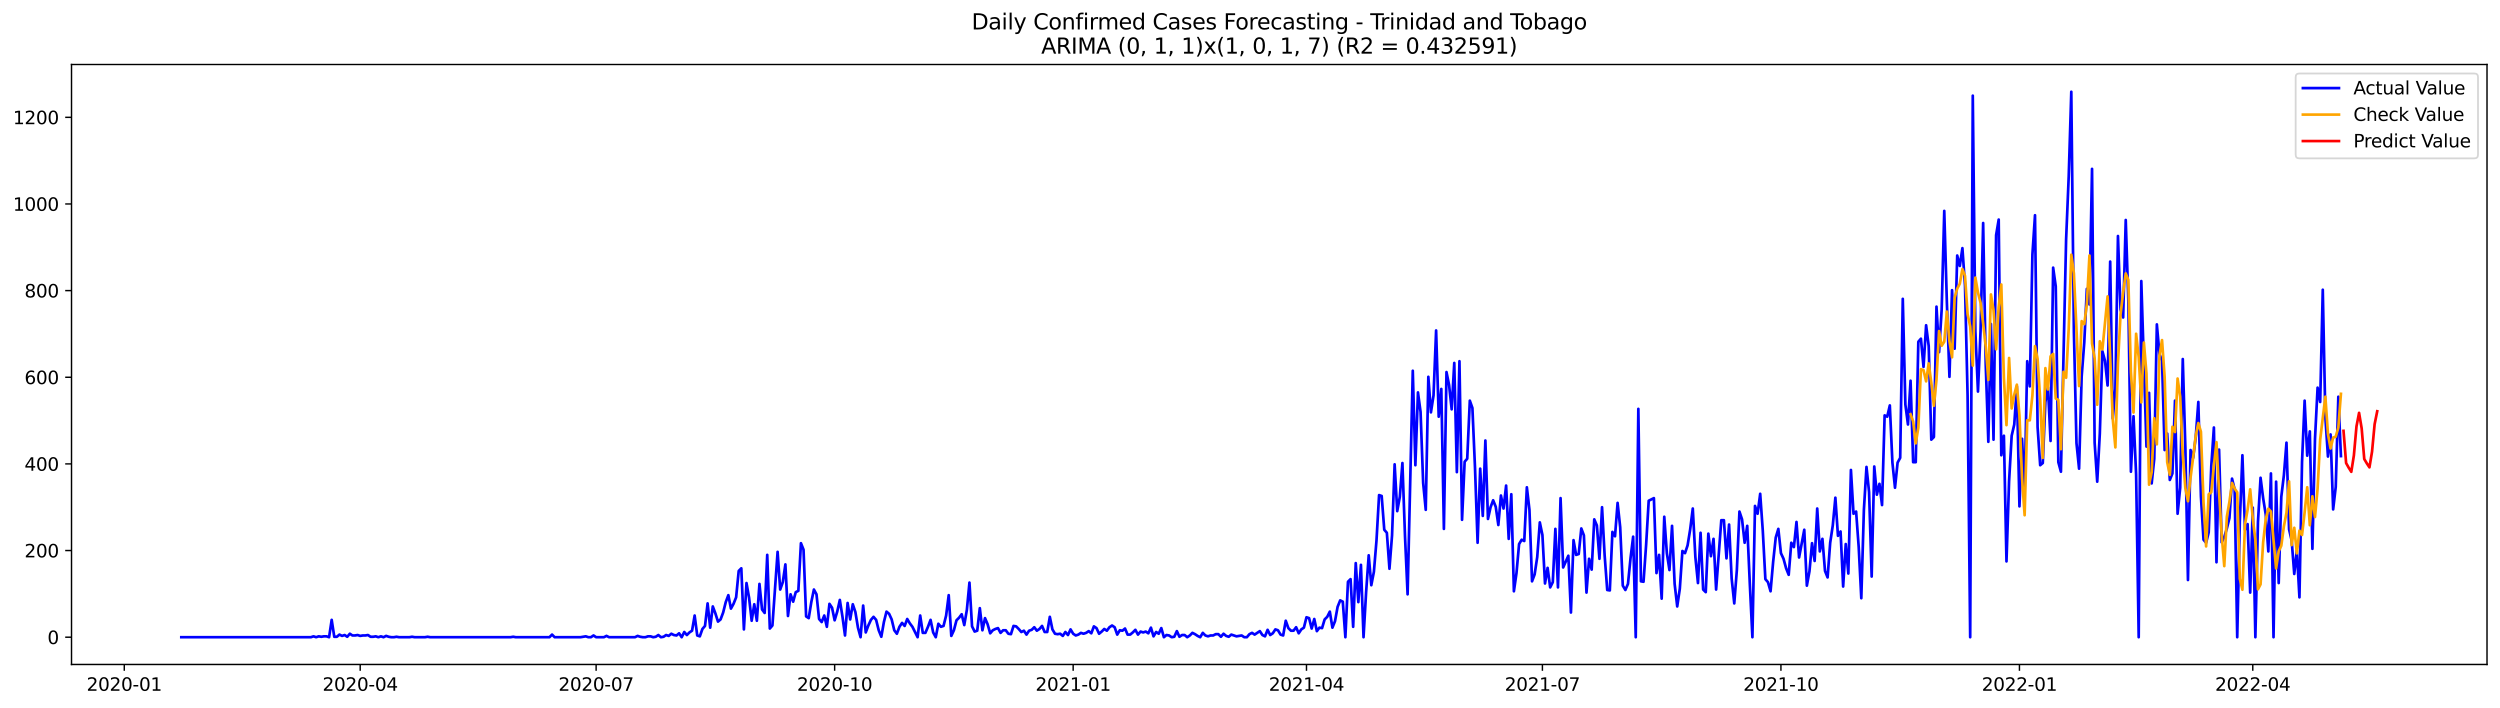 <?xml version="1.0" encoding="utf-8" standalone="no"?>
<!DOCTYPE svg PUBLIC "-//W3C//DTD SVG 1.1//EN"
  "http://www.w3.org/Graphics/SVG/1.1/DTD/svg11.dtd">
<svg xmlns:xlink="http://www.w3.org/1999/xlink" width="1386.05pt" height="392.274pt" viewBox="0 0 1386.05 392.274" xmlns="http://www.w3.org/2000/svg" version="1.1">
 <defs>
  <style type="text/css">*{stroke-linejoin: round; stroke-linecap: butt}</style>
 </defs>
 <g id="figure_1">
  <g id="patch_1">
   <path d="M 0 392.274 
L 1386.05 392.274 
L 1386.05 0 
L 0 0 
z
" style="fill: #ffffff"/>
  </g>
  <g id="axes_1">
   <g id="patch_2">
    <path d="M 39.65 368.396 
L 1378.85 368.396 
L 1378.85 35.755 
L 39.65 35.755 
z
" style="fill: #ffffff"/>
   </g>
   <g id="matplotlib.axis_1">
    <g id="xtick_1">
     <g id="line2d_1">
      <defs>
       <path id="m8508bd6da1" d="M 0 0 
L 0 3.5 
" style="stroke: #000000; stroke-width: 0.8"/>
      </defs>
      <g>
       <use xlink:href="#m8508bd6da1" x="68.901" y="368.396" style="stroke: #000000; stroke-width: 0.8"/>
      </g>
     </g>
     <g id="text_1">
      <!-- 2020-01 -->
      <g transform="translate(48.009 382.994)scale(0.1 -0.1)">
       <defs>
        <path id="DejaVuSans-32" d="M 1228 531 
L 3431 531 
L 3431 0 
L 469 0 
L 469 531 
Q 828 903 1448 1529 
Q 2069 2156 2228 2338 
Q 2531 2678 2651 2914 
Q 2772 3150 2772 3378 
Q 2772 3750 2511 3984 
Q 2250 4219 1831 4219 
Q 1534 4219 1204 4116 
Q 875 4013 500 3803 
L 500 4441 
Q 881 4594 1212 4672 
Q 1544 4750 1819 4750 
Q 2544 4750 2975 4387 
Q 3406 4025 3406 3419 
Q 3406 3131 3298 2873 
Q 3191 2616 2906 2266 
Q 2828 2175 2409 1742 
Q 1991 1309 1228 531 
z
" transform="scale(0.016)"/>
        <path id="DejaVuSans-30" d="M 2034 4250 
Q 1547 4250 1301 3770 
Q 1056 3291 1056 2328 
Q 1056 1369 1301 889 
Q 1547 409 2034 409 
Q 2525 409 2770 889 
Q 3016 1369 3016 2328 
Q 3016 3291 2770 3770 
Q 2525 4250 2034 4250 
z
M 2034 4750 
Q 2819 4750 3233 4129 
Q 3647 3509 3647 2328 
Q 3647 1150 3233 529 
Q 2819 -91 2034 -91 
Q 1250 -91 836 529 
Q 422 1150 422 2328 
Q 422 3509 836 4129 
Q 1250 4750 2034 4750 
z
" transform="scale(0.016)"/>
        <path id="DejaVuSans-2d" d="M 313 2009 
L 1997 2009 
L 1997 1497 
L 313 1497 
L 313 2009 
z
" transform="scale(0.016)"/>
        <path id="DejaVuSans-31" d="M 794 531 
L 1825 531 
L 1825 4091 
L 703 3866 
L 703 4441 
L 1819 4666 
L 2450 4666 
L 2450 531 
L 3481 531 
L 3481 0 
L 794 0 
L 794 531 
z
" transform="scale(0.016)"/>
       </defs>
       <use xlink:href="#DejaVuSans-32"/>
       <use xlink:href="#DejaVuSans-30" x="63.623"/>
       <use xlink:href="#DejaVuSans-32" x="127.246"/>
       <use xlink:href="#DejaVuSans-30" x="190.869"/>
       <use xlink:href="#DejaVuSans-2d" x="254.492"/>
       <use xlink:href="#DejaVuSans-30" x="290.576"/>
       <use xlink:href="#DejaVuSans-31" x="354.199"/>
      </g>
     </g>
    </g>
    <g id="xtick_2">
     <g id="line2d_2">
      <g>
       <use xlink:href="#m8508bd6da1" x="199.701" y="368.396" style="stroke: #000000; stroke-width: 0.8"/>
      </g>
     </g>
     <g id="text_2">
      <!-- 2020-04 -->
      <g transform="translate(178.81 382.994)scale(0.1 -0.1)">
       <defs>
        <path id="DejaVuSans-34" d="M 2419 4116 
L 825 1625 
L 2419 1625 
L 2419 4116 
z
M 2253 4666 
L 3047 4666 
L 3047 1625 
L 3713 1625 
L 3713 1100 
L 3047 1100 
L 3047 0 
L 2419 0 
L 2419 1100 
L 313 1100 
L 313 1709 
L 2253 4666 
z
" transform="scale(0.016)"/>
       </defs>
       <use xlink:href="#DejaVuSans-32"/>
       <use xlink:href="#DejaVuSans-30" x="63.623"/>
       <use xlink:href="#DejaVuSans-32" x="127.246"/>
       <use xlink:href="#DejaVuSans-30" x="190.869"/>
       <use xlink:href="#DejaVuSans-2d" x="254.492"/>
       <use xlink:href="#DejaVuSans-30" x="290.576"/>
       <use xlink:href="#DejaVuSans-34" x="354.199"/>
      </g>
     </g>
    </g>
    <g id="xtick_3">
     <g id="line2d_3">
      <g>
       <use xlink:href="#m8508bd6da1" x="330.502" y="368.396" style="stroke: #000000; stroke-width: 0.8"/>
      </g>
     </g>
     <g id="text_3">
      <!-- 2020-07 -->
      <g transform="translate(309.611 382.994)scale(0.1 -0.1)">
       <defs>
        <path id="DejaVuSans-37" d="M 525 4666 
L 3525 4666 
L 3525 4397 
L 1831 0 
L 1172 0 
L 2766 4134 
L 525 4134 
L 525 4666 
z
" transform="scale(0.016)"/>
       </defs>
       <use xlink:href="#DejaVuSans-32"/>
       <use xlink:href="#DejaVuSans-30" x="63.623"/>
       <use xlink:href="#DejaVuSans-32" x="127.246"/>
       <use xlink:href="#DejaVuSans-30" x="190.869"/>
       <use xlink:href="#DejaVuSans-2d" x="254.492"/>
       <use xlink:href="#DejaVuSans-30" x="290.576"/>
       <use xlink:href="#DejaVuSans-37" x="354.199"/>
      </g>
     </g>
    </g>
    <g id="xtick_4">
     <g id="line2d_4">
      <g>
       <use xlink:href="#m8508bd6da1" x="462.741" y="368.396" style="stroke: #000000; stroke-width: 0.8"/>
      </g>
     </g>
     <g id="text_4">
      <!-- 2020-10 -->
      <g transform="translate(441.849 382.994)scale(0.1 -0.1)">
       <use xlink:href="#DejaVuSans-32"/>
       <use xlink:href="#DejaVuSans-30" x="63.623"/>
       <use xlink:href="#DejaVuSans-32" x="127.246"/>
       <use xlink:href="#DejaVuSans-30" x="190.869"/>
       <use xlink:href="#DejaVuSans-2d" x="254.492"/>
       <use xlink:href="#DejaVuSans-31" x="290.576"/>
       <use xlink:href="#DejaVuSans-30" x="354.199"/>
      </g>
     </g>
    </g>
    <g id="xtick_5">
     <g id="line2d_5">
      <g>
       <use xlink:href="#m8508bd6da1" x="594.979" y="368.396" style="stroke: #000000; stroke-width: 0.8"/>
      </g>
     </g>
     <g id="text_5">
      <!-- 2021-01 -->
      <g transform="translate(574.087 382.994)scale(0.1 -0.1)">
       <use xlink:href="#DejaVuSans-32"/>
       <use xlink:href="#DejaVuSans-30" x="63.623"/>
       <use xlink:href="#DejaVuSans-32" x="127.246"/>
       <use xlink:href="#DejaVuSans-31" x="190.869"/>
       <use xlink:href="#DejaVuSans-2d" x="254.492"/>
       <use xlink:href="#DejaVuSans-30" x="290.576"/>
       <use xlink:href="#DejaVuSans-31" x="354.199"/>
      </g>
     </g>
    </g>
    <g id="xtick_6">
     <g id="line2d_6">
      <g>
       <use xlink:href="#m8508bd6da1" x="724.342" y="368.396" style="stroke: #000000; stroke-width: 0.8"/>
      </g>
     </g>
     <g id="text_6">
      <!-- 2021-04 -->
      <g transform="translate(703.451 382.994)scale(0.1 -0.1)">
       <use xlink:href="#DejaVuSans-32"/>
       <use xlink:href="#DejaVuSans-30" x="63.623"/>
       <use xlink:href="#DejaVuSans-32" x="127.246"/>
       <use xlink:href="#DejaVuSans-31" x="190.869"/>
       <use xlink:href="#DejaVuSans-2d" x="254.492"/>
       <use xlink:href="#DejaVuSans-30" x="290.576"/>
       <use xlink:href="#DejaVuSans-34" x="354.199"/>
      </g>
     </g>
    </g>
    <g id="xtick_7">
     <g id="line2d_7">
      <g>
       <use xlink:href="#m8508bd6da1" x="855.143" y="368.396" style="stroke: #000000; stroke-width: 0.8"/>
      </g>
     </g>
     <g id="text_7">
      <!-- 2021-07 -->
      <g transform="translate(834.252 382.994)scale(0.1 -0.1)">
       <use xlink:href="#DejaVuSans-32"/>
       <use xlink:href="#DejaVuSans-30" x="63.623"/>
       <use xlink:href="#DejaVuSans-32" x="127.246"/>
       <use xlink:href="#DejaVuSans-31" x="190.869"/>
       <use xlink:href="#DejaVuSans-2d" x="254.492"/>
       <use xlink:href="#DejaVuSans-30" x="290.576"/>
       <use xlink:href="#DejaVuSans-37" x="354.199"/>
      </g>
     </g>
    </g>
    <g id="xtick_8">
     <g id="line2d_8">
      <g>
       <use xlink:href="#m8508bd6da1" x="987.382" y="368.396" style="stroke: #000000; stroke-width: 0.8"/>
      </g>
     </g>
     <g id="text_8">
      <!-- 2021-10 -->
      <g transform="translate(966.49 382.994)scale(0.1 -0.1)">
       <use xlink:href="#DejaVuSans-32"/>
       <use xlink:href="#DejaVuSans-30" x="63.623"/>
       <use xlink:href="#DejaVuSans-32" x="127.246"/>
       <use xlink:href="#DejaVuSans-31" x="190.869"/>
       <use xlink:href="#DejaVuSans-2d" x="254.492"/>
       <use xlink:href="#DejaVuSans-31" x="290.576"/>
       <use xlink:href="#DejaVuSans-30" x="354.199"/>
      </g>
     </g>
    </g>
    <g id="xtick_9">
     <g id="line2d_9">
      <g>
       <use xlink:href="#m8508bd6da1" x="1119.62" y="368.396" style="stroke: #000000; stroke-width: 0.8"/>
      </g>
     </g>
     <g id="text_9">
      <!-- 2022-01 -->
      <g transform="translate(1098.728 382.994)scale(0.1 -0.1)">
       <use xlink:href="#DejaVuSans-32"/>
       <use xlink:href="#DejaVuSans-30" x="63.623"/>
       <use xlink:href="#DejaVuSans-32" x="127.246"/>
       <use xlink:href="#DejaVuSans-32" x="190.869"/>
       <use xlink:href="#DejaVuSans-2d" x="254.492"/>
       <use xlink:href="#DejaVuSans-30" x="290.576"/>
       <use xlink:href="#DejaVuSans-31" x="354.199"/>
      </g>
     </g>
    </g>
    <g id="xtick_10">
     <g id="line2d_10">
      <g>
       <use xlink:href="#m8508bd6da1" x="1248.983" y="368.396" style="stroke: #000000; stroke-width: 0.8"/>
      </g>
     </g>
     <g id="text_10">
      <!-- 2022-04 -->
      <g transform="translate(1228.092 382.994)scale(0.1 -0.1)">
       <use xlink:href="#DejaVuSans-32"/>
       <use xlink:href="#DejaVuSans-30" x="63.623"/>
       <use xlink:href="#DejaVuSans-32" x="127.246"/>
       <use xlink:href="#DejaVuSans-32" x="190.869"/>
       <use xlink:href="#DejaVuSans-2d" x="254.492"/>
       <use xlink:href="#DejaVuSans-30" x="290.576"/>
       <use xlink:href="#DejaVuSans-34" x="354.199"/>
      </g>
     </g>
    </g>
   </g>
   <g id="matplotlib.axis_2">
    <g id="ytick_1">
     <g id="line2d_11">
      <defs>
       <path id="mc1f8cd2fd0" d="M 0 0 
L -3.5 0 
" style="stroke: #000000; stroke-width: 0.8"/>
      </defs>
      <g>
       <use xlink:href="#mc1f8cd2fd0" x="39.65" y="353.276" style="stroke: #000000; stroke-width: 0.8"/>
      </g>
     </g>
     <g id="text_11">
      <!-- 0 -->
      <g transform="translate(26.288 357.075)scale(0.1 -0.1)">
       <use xlink:href="#DejaVuSans-30"/>
      </g>
     </g>
    </g>
    <g id="ytick_2">
     <g id="line2d_12">
      <g>
       <use xlink:href="#mc1f8cd2fd0" x="39.65" y="305.237" style="stroke: #000000; stroke-width: 0.8"/>
      </g>
     </g>
     <g id="text_12">
      <!-- 200 -->
      <g transform="translate(13.562 309.037)scale(0.1 -0.1)">
       <use xlink:href="#DejaVuSans-32"/>
       <use xlink:href="#DejaVuSans-30" x="63.623"/>
       <use xlink:href="#DejaVuSans-30" x="127.246"/>
      </g>
     </g>
    </g>
    <g id="ytick_3">
     <g id="line2d_13">
      <g>
       <use xlink:href="#mc1f8cd2fd0" x="39.65" y="257.199" style="stroke: #000000; stroke-width: 0.8"/>
      </g>
     </g>
     <g id="text_13">
      <!-- 400 -->
      <g transform="translate(13.562 260.998)scale(0.1 -0.1)">
       <use xlink:href="#DejaVuSans-34"/>
       <use xlink:href="#DejaVuSans-30" x="63.623"/>
       <use xlink:href="#DejaVuSans-30" x="127.246"/>
      </g>
     </g>
    </g>
    <g id="ytick_4">
     <g id="line2d_14">
      <g>
       <use xlink:href="#mc1f8cd2fd0" x="39.65" y="209.161" style="stroke: #000000; stroke-width: 0.8"/>
      </g>
     </g>
     <g id="text_14">
      <!-- 600 -->
      <g transform="translate(13.562 212.96)scale(0.1 -0.1)">
       <defs>
        <path id="DejaVuSans-36" d="M 2113 2584 
Q 1688 2584 1439 2293 
Q 1191 2003 1191 1497 
Q 1191 994 1439 701 
Q 1688 409 2113 409 
Q 2538 409 2786 701 
Q 3034 994 3034 1497 
Q 3034 2003 2786 2293 
Q 2538 2584 2113 2584 
z
M 3366 4563 
L 3366 3988 
Q 3128 4100 2886 4159 
Q 2644 4219 2406 4219 
Q 1781 4219 1451 3797 
Q 1122 3375 1075 2522 
Q 1259 2794 1537 2939 
Q 1816 3084 2150 3084 
Q 2853 3084 3261 2657 
Q 3669 2231 3669 1497 
Q 3669 778 3244 343 
Q 2819 -91 2113 -91 
Q 1303 -91 875 529 
Q 447 1150 447 2328 
Q 447 3434 972 4092 
Q 1497 4750 2381 4750 
Q 2619 4750 2861 4703 
Q 3103 4656 3366 4563 
z
" transform="scale(0.016)"/>
       </defs>
       <use xlink:href="#DejaVuSans-36"/>
       <use xlink:href="#DejaVuSans-30" x="63.623"/>
       <use xlink:href="#DejaVuSans-30" x="127.246"/>
      </g>
     </g>
    </g>
    <g id="ytick_5">
     <g id="line2d_15">
      <g>
       <use xlink:href="#mc1f8cd2fd0" x="39.65" y="161.123" style="stroke: #000000; stroke-width: 0.8"/>
      </g>
     </g>
     <g id="text_15">
      <!-- 800 -->
      <g transform="translate(13.562 164.922)scale(0.1 -0.1)">
       <defs>
        <path id="DejaVuSans-38" d="M 2034 2216 
Q 1584 2216 1326 1975 
Q 1069 1734 1069 1313 
Q 1069 891 1326 650 
Q 1584 409 2034 409 
Q 2484 409 2743 651 
Q 3003 894 3003 1313 
Q 3003 1734 2745 1975 
Q 2488 2216 2034 2216 
z
M 1403 2484 
Q 997 2584 770 2862 
Q 544 3141 544 3541 
Q 544 4100 942 4425 
Q 1341 4750 2034 4750 
Q 2731 4750 3128 4425 
Q 3525 4100 3525 3541 
Q 3525 3141 3298 2862 
Q 3072 2584 2669 2484 
Q 3125 2378 3379 2068 
Q 3634 1759 3634 1313 
Q 3634 634 3220 271 
Q 2806 -91 2034 -91 
Q 1263 -91 848 271 
Q 434 634 434 1313 
Q 434 1759 690 2068 
Q 947 2378 1403 2484 
z
M 1172 3481 
Q 1172 3119 1398 2916 
Q 1625 2713 2034 2713 
Q 2441 2713 2670 2916 
Q 2900 3119 2900 3481 
Q 2900 3844 2670 4047 
Q 2441 4250 2034 4250 
Q 1625 4250 1398 4047 
Q 1172 3844 1172 3481 
z
" transform="scale(0.016)"/>
       </defs>
       <use xlink:href="#DejaVuSans-38"/>
       <use xlink:href="#DejaVuSans-30" x="63.623"/>
       <use xlink:href="#DejaVuSans-30" x="127.246"/>
      </g>
     </g>
    </g>
    <g id="ytick_6">
     <g id="line2d_16">
      <g>
       <use xlink:href="#mc1f8cd2fd0" x="39.65" y="113.085" style="stroke: #000000; stroke-width: 0.8"/>
      </g>
     </g>
     <g id="text_16">
      <!-- 1000 -->
      <g transform="translate(7.2 116.884)scale(0.1 -0.1)">
       <use xlink:href="#DejaVuSans-31"/>
       <use xlink:href="#DejaVuSans-30" x="63.623"/>
       <use xlink:href="#DejaVuSans-30" x="127.246"/>
       <use xlink:href="#DejaVuSans-30" x="190.869"/>
      </g>
     </g>
    </g>
    <g id="ytick_7">
     <g id="line2d_17">
      <g>
       <use xlink:href="#mc1f8cd2fd0" x="39.65" y="65.047" style="stroke: #000000; stroke-width: 0.8"/>
      </g>
     </g>
     <g id="text_17">
      <!-- 1200 -->
      <g transform="translate(7.2 68.846)scale(0.1 -0.1)">
       <use xlink:href="#DejaVuSans-31"/>
       <use xlink:href="#DejaVuSans-32" x="63.623"/>
       <use xlink:href="#DejaVuSans-30" x="127.246"/>
       <use xlink:href="#DejaVuSans-30" x="190.869"/>
      </g>
     </g>
    </g>
   </g>
   <g id="line2d_18">
    <path d="M 100.523 353.276 
L 172.391 353.276 
L 173.829 352.795 
L 175.266 353.276 
L 176.703 352.795 
L 178.141 353.035 
L 179.578 352.795 
L 181.016 352.795 
L 182.453 353.276 
L 183.89 343.668 
L 185.328 353.035 
L 186.765 353.035 
L 188.202 351.834 
L 189.64 352.555 
L 191.077 352.075 
L 192.515 353.035 
L 193.952 351.354 
L 195.389 352.315 
L 196.827 352.315 
L 198.264 352.075 
L 199.701 352.555 
L 201.139 352.315 
L 202.576 352.315 
L 204.014 352.075 
L 205.451 353.035 
L 206.888 353.035 
L 208.326 352.795 
L 209.763 353.276 
L 211.2 352.795 
L 212.638 353.276 
L 214.075 352.555 
L 215.513 353.035 
L 216.95 353.276 
L 218.387 353.276 
L 219.825 353.035 
L 221.262 353.276 
L 227.012 353.276 
L 228.449 353.035 
L 229.886 353.276 
L 235.636 353.276 
L 237.073 353.035 
L 238.51 353.276 
L 283.069 353.276 
L 284.506 353.035 
L 285.944 353.276 
L 304.63 353.276 
L 306.067 351.834 
L 307.504 353.276 
L 321.878 353.276 
L 324.753 352.795 
L 326.19 353.276 
L 327.628 353.276 
L 329.065 352.315 
L 330.502 353.276 
L 334.814 353.276 
L 336.252 352.555 
L 337.689 353.276 
L 352.063 353.276 
L 353.5 352.555 
L 354.938 353.035 
L 356.375 353.276 
L 357.812 353.276 
L 359.25 352.795 
L 360.687 352.795 
L 362.125 353.276 
L 363.562 353.035 
L 364.999 352.075 
L 366.437 353.276 
L 367.874 353.035 
L 369.311 352.075 
L 370.749 352.555 
L 372.186 351.354 
L 373.624 352.075 
L 375.061 352.315 
L 376.498 351.114 
L 377.936 353.276 
L 379.373 350.393 
L 380.81 352.075 
L 382.248 350.633 
L 383.685 349.673 
L 385.122 341.266 
L 386.56 352.315 
L 387.997 352.795 
L 389.435 348.712 
L 390.872 347.031 
L 392.309 334.541 
L 393.747 347.991 
L 395.184 336.222 
L 396.621 340.065 
L 398.059 344.629 
L 399.496 343.428 
L 400.934 339.585 
L 402.371 333.82 
L 403.808 329.977 
L 405.246 337.423 
L 406.683 334.781 
L 408.12 331.178 
L 409.558 316.526 
L 410.995 315.085 
L 412.433 348.952 
L 413.87 323.252 
L 415.307 331.418 
L 416.745 344.148 
L 418.182 335.021 
L 419.619 344.148 
L 421.057 323.732 
L 422.494 337.903 
L 423.932 339.825 
L 425.369 307.639 
L 426.806 348.472 
L 428.244 346.79 
L 431.118 305.958 
L 432.556 326.855 
L 433.993 322.771 
L 435.431 312.923 
L 436.868 341.506 
L 438.305 329.497 
L 439.743 333.58 
L 441.18 328.296 
L 442.617 327.575 
L 444.055 301.154 
L 445.492 304.757 
L 446.93 341.746 
L 448.367 342.707 
L 449.804 333.82 
L 451.242 326.855 
L 452.679 329.497 
L 454.116 343.187 
L 455.554 344.869 
L 456.991 341.266 
L 458.428 347.511 
L 459.866 334.781 
L 461.303 336.943 
L 462.741 343.908 
L 464.178 339.104 
L 465.615 332.619 
L 467.053 341.746 
L 468.49 352.315 
L 469.927 334.3 
L 471.365 343.428 
L 472.802 335.021 
L 474.24 339.344 
L 475.677 347.991 
L 477.114 353.276 
L 478.552 335.742 
L 479.989 350.633 
L 481.426 346.79 
L 482.864 343.668 
L 484.301 341.987 
L 485.739 343.668 
L 487.176 349.432 
L 488.613 353.035 
L 490.051 344.869 
L 491.488 339.104 
L 492.925 340.305 
L 494.363 343.428 
L 495.8 349.432 
L 497.238 351.354 
L 498.675 347.511 
L 500.112 345.349 
L 501.55 347.031 
L 502.987 343.187 
L 504.424 345.589 
L 505.862 347.511 
L 508.737 353.276 
L 510.174 341.266 
L 511.611 350.874 
L 513.049 350.874 
L 514.486 347.511 
L 515.923 343.668 
L 517.361 350.633 
L 518.798 353.276 
L 520.236 345.83 
L 521.673 347.511 
L 523.11 347.031 
L 524.548 341.266 
L 525.985 329.977 
L 527.422 352.555 
L 528.86 349.432 
L 530.297 343.908 
L 531.734 342.467 
L 533.172 340.545 
L 534.609 346.55 
L 536.047 338.143 
L 537.484 323.011 
L 538.921 347.271 
L 540.359 350.153 
L 541.796 349.673 
L 543.233 337.183 
L 544.671 349.432 
L 546.108 342.707 
L 547.546 346.07 
L 548.983 351.114 
L 550.42 349.432 
L 551.858 348.712 
L 553.295 348.231 
L 554.732 350.874 
L 556.17 349.432 
L 557.607 349.432 
L 559.045 351.354 
L 560.482 351.594 
L 561.919 347.031 
L 563.357 347.271 
L 564.794 348.712 
L 566.231 350.393 
L 567.669 349.673 
L 569.106 351.834 
L 570.544 349.673 
L 571.981 349.192 
L 573.418 347.751 
L 574.856 349.673 
L 576.293 348.712 
L 577.73 347.031 
L 579.168 350.393 
L 580.605 350.393 
L 582.043 341.987 
L 583.48 348.952 
L 584.917 351.354 
L 586.355 351.594 
L 587.792 351.354 
L 589.229 352.555 
L 590.667 350.393 
L 592.104 352.075 
L 593.542 348.952 
L 594.979 351.354 
L 596.416 352.315 
L 597.854 351.834 
L 599.291 350.874 
L 600.728 351.354 
L 602.166 350.874 
L 603.603 349.913 
L 605.04 351.114 
L 606.478 347.271 
L 607.915 348.231 
L 609.353 351.354 
L 610.79 350.153 
L 612.227 348.712 
L 613.665 349.673 
L 615.102 347.751 
L 616.539 346.79 
L 617.977 347.751 
L 619.414 351.834 
L 620.852 349.432 
L 622.289 349.673 
L 623.726 348.472 
L 625.164 351.834 
L 626.601 351.834 
L 628.038 350.633 
L 629.476 349.192 
L 630.913 351.834 
L 632.351 350.153 
L 633.788 350.633 
L 635.225 350.153 
L 636.663 351.114 
L 638.1 347.991 
L 639.537 352.795 
L 640.975 350.393 
L 642.412 351.354 
L 643.85 348.231 
L 645.287 353.276 
L 646.724 352.075 
L 648.162 352.315 
L 649.599 353.276 
L 651.036 353.035 
L 652.474 349.913 
L 653.911 353.035 
L 655.349 352.075 
L 656.786 352.075 
L 658.223 353.276 
L 659.661 352.315 
L 661.098 350.874 
L 662.535 351.594 
L 663.973 352.555 
L 665.41 353.276 
L 666.848 350.874 
L 668.285 352.315 
L 669.722 352.795 
L 671.16 352.315 
L 672.597 352.315 
L 674.034 351.594 
L 675.472 351.594 
L 676.909 353.035 
L 678.346 351.354 
L 679.784 352.555 
L 681.221 353.035 
L 682.659 351.834 
L 685.533 352.795 
L 688.408 352.315 
L 689.845 353.276 
L 691.283 353.276 
L 692.72 351.594 
L 694.158 350.874 
L 695.595 351.834 
L 698.47 349.913 
L 699.907 352.075 
L 701.344 352.795 
L 702.782 349.192 
L 704.219 352.075 
L 705.657 351.114 
L 707.094 348.952 
L 708.531 349.432 
L 709.969 351.834 
L 711.406 352.315 
L 712.843 344.148 
L 714.281 348.231 
L 715.718 349.673 
L 717.156 349.673 
L 718.593 347.751 
L 720.03 351.114 
L 721.468 348.952 
L 722.905 347.991 
L 724.342 342.227 
L 725.78 342.707 
L 727.217 348.472 
L 728.655 343.187 
L 730.092 349.913 
L 731.529 347.991 
L 732.967 348.231 
L 734.404 343.428 
L 735.841 341.987 
L 737.279 339.104 
L 738.716 347.991 
L 740.154 344.388 
L 741.591 336.462 
L 743.028 332.859 
L 744.466 333.58 
L 745.903 353.276 
L 747.34 322.531 
L 748.778 321.09 
L 750.215 347.511 
L 751.652 312.203 
L 753.09 333.82 
L 754.527 313.164 
L 755.965 353.276 
L 757.402 328.296 
L 758.839 307.879 
L 760.277 324.453 
L 761.714 317.007 
L 763.151 299.713 
L 764.589 274.493 
L 766.026 274.973 
L 767.464 293.708 
L 768.901 295.39 
L 770.338 315.325 
L 771.776 296.831 
L 773.213 257.439 
L 774.65 283.38 
L 776.088 275.454 
L 777.525 256.719 
L 778.963 297.311 
L 780.4 329.497 
L 783.275 205.558 
L 784.712 257.92 
L 786.149 217.568 
L 787.587 228.376 
L 789.024 267.768 
L 790.462 282.659 
L 791.899 208.921 
L 793.336 228.617 
L 794.774 219.249 
L 796.211 183.221 
L 797.648 231.018 
L 799.086 215.646 
L 800.523 293.228 
L 801.961 206.279 
L 803.398 213.485 
L 804.835 226.935 
L 806.273 201.235 
L 807.71 261.763 
L 809.147 200.274 
L 810.585 288.184 
L 812.022 255.998 
L 813.46 254.317 
L 814.897 222.131 
L 816.334 226.215 
L 817.772 259.361 
L 819.209 300.914 
L 820.646 259.841 
L 822.084 286.022 
L 823.521 244.229 
L 824.958 287.703 
L 826.396 281.218 
L 827.833 277.375 
L 829.271 280.978 
L 830.708 291.066 
L 832.145 274.733 
L 833.583 281.939 
L 835.02 269.209 
L 836.457 298.752 
L 837.895 274.013 
L 839.332 327.815 
L 840.77 317.727 
L 842.207 301.635 
L 843.644 299.233 
L 845.082 299.953 
L 846.519 270.17 
L 847.956 282.659 
L 849.394 322.291 
L 850.831 318.448 
L 852.269 308.84 
L 853.706 289.625 
L 855.143 296.591 
L 856.581 323.492 
L 858.018 314.845 
L 859.455 325.654 
L 860.893 322.771 
L 862.33 293.228 
L 863.768 325.654 
L 865.205 276.174 
L 866.642 314.605 
L 869.517 308.12 
L 870.954 339.585 
L 872.392 299.473 
L 873.829 307.639 
L 875.267 307.159 
L 876.704 292.988 
L 878.141 296.831 
L 879.579 328.536 
L 881.016 309.801 
L 882.453 315.806 
L 883.891 287.944 
L 885.328 291.306 
L 886.766 309.801 
L 888.203 281.218 
L 889.64 307.879 
L 891.078 327.095 
L 892.515 327.335 
L 893.952 294.909 
L 895.39 297.311 
L 896.827 278.816 
L 898.264 292.267 
L 899.702 324.693 
L 901.139 327.095 
L 902.577 323.732 
L 904.014 309.321 
L 905.451 297.551 
L 906.889 353.276 
L 908.326 226.695 
L 909.763 322.291 
L 911.201 322.531 
L 912.638 302.115 
L 914.076 277.615 
L 916.95 276.174 
L 918.388 317.727 
L 919.825 307.639 
L 921.262 331.899 
L 922.7 286.503 
L 924.137 306.679 
L 925.575 316.046 
L 927.012 291.547 
L 928.449 323.732 
L 929.887 336.222 
L 931.324 326.374 
L 932.761 305.478 
L 934.199 306.679 
L 935.636 302.355 
L 937.074 293.468 
L 938.511 281.939 
L 939.948 308.84 
L 941.386 323.252 
L 942.823 295.39 
L 944.26 326.855 
L 945.698 328.296 
L 947.135 295.87 
L 948.573 308.36 
L 950.01 298.752 
L 951.447 326.855 
L 954.322 288.424 
L 955.759 288.424 
L 957.197 309.561 
L 958.634 290.826 
L 960.072 320.85 
L 961.509 334.541 
L 962.946 316.046 
L 964.384 283.62 
L 965.821 287.944 
L 967.258 300.914 
L 968.696 291.547 
L 970.133 323.732 
L 971.57 353.276 
L 973.008 280.498 
L 974.445 284.821 
L 975.883 273.772 
L 977.32 294.189 
L 978.757 321.09 
L 980.195 322.771 
L 981.632 327.815 
L 983.069 311.482 
L 984.507 298.032 
L 985.944 293.228 
L 987.382 306.679 
L 988.819 309.801 
L 990.256 315.085 
L 991.694 318.688 
L 993.131 300.914 
L 994.568 303.316 
L 996.006 289.385 
L 997.443 309.08 
L 1000.318 293.708 
L 1001.755 324.693 
L 1003.193 316.767 
L 1004.63 301.154 
L 1006.067 311.002 
L 1007.505 281.939 
L 1008.942 305.718 
L 1010.38 298.752 
L 1011.817 316.526 
L 1013.254 320.129 
L 1014.692 300.914 
L 1016.129 291.306 
L 1017.566 275.934 
L 1019.004 297.071 
L 1020.441 294.669 
L 1021.879 325.173 
L 1023.316 301.635 
L 1024.753 317.967 
L 1026.191 260.562 
L 1027.628 284.821 
L 1029.065 283.62 
L 1030.503 303.316 
L 1031.94 331.658 
L 1033.378 282.659 
L 1034.815 258.881 
L 1036.252 272.812 
L 1037.69 319.649 
L 1039.127 258.64 
L 1040.564 274.253 
L 1042.002 268.248 
L 1043.439 280.017 
L 1044.876 230.298 
L 1046.314 231.018 
L 1047.751 224.774 
L 1049.189 256.479 
L 1050.626 270.41 
L 1052.063 256.479 
L 1053.501 253.837 
L 1054.938 165.687 
L 1056.375 224.293 
L 1057.813 235.342 
L 1059.25 211.083 
L 1060.688 256.238 
L 1062.125 256.238 
L 1063.562 189.465 
L 1065 187.784 
L 1066.437 203.397 
L 1067.874 180.338 
L 1069.312 191.867 
L 1070.749 243.749 
L 1072.187 242.307 
L 1073.624 170.01 
L 1075.061 195.23 
L 1076.499 171.691 
L 1077.936 116.928 
L 1079.373 167.368 
L 1080.811 208.921 
L 1082.248 160.883 
L 1083.686 193.309 
L 1085.123 141.668 
L 1086.56 147.432 
L 1087.998 137.584 
L 1089.435 158.241 
L 1090.872 219.249 
L 1092.31 353.276 
L 1093.747 53.037 
L 1095.185 183.701 
L 1096.622 217.087 
L 1098.059 183.461 
L 1099.497 123.653 
L 1100.934 202.196 
L 1102.371 244.95 
L 1103.809 179.618 
L 1105.246 243.749 
L 1106.684 130.379 
L 1108.121 121.732 
L 1109.558 252.395 
L 1110.996 241.587 
L 1112.433 311.242 
L 1113.87 266.807 
L 1115.308 241.587 
L 1116.745 235.342 
L 1118.182 214.205 
L 1119.62 280.738 
L 1121.057 243.268 
L 1122.495 272.091 
L 1123.932 200.274 
L 1125.369 214.205 
L 1126.807 141.187 
L 1128.244 119.33 
L 1129.681 236.783 
L 1131.119 257.92 
L 1132.556 256.719 
L 1133.994 222.852 
L 1135.431 214.686 
L 1136.868 244.469 
L 1138.306 148.393 
L 1139.743 158.721 
L 1141.18 256.238 
L 1142.618 261.523 
L 1145.493 132.781 
L 1146.93 97.953 
L 1148.367 50.876 
L 1149.805 183.941 
L 1151.242 245.67 
L 1152.679 259.841 
L 1154.117 208.681 
L 1155.554 189.946 
L 1156.992 160.162 
L 1158.429 168.809 
L 1159.866 93.629 
L 1161.304 245.43 
L 1162.741 267.047 
L 1164.178 240.386 
L 1165.616 194.75 
L 1167.053 200.034 
L 1168.491 213.725 
L 1169.928 145.03 
L 1171.365 231.979 
L 1172.803 215.646 
L 1174.24 130.859 
L 1175.677 171.691 
L 1177.115 176.015 
L 1178.552 121.972 
L 1179.99 166.647 
L 1181.427 261.523 
L 1182.864 230.778 
L 1184.302 262.964 
L 1185.739 353.276 
L 1187.176 155.839 
L 1190.051 247.592 
L 1191.488 217.808 
L 1192.926 268.008 
L 1194.363 254.317 
L 1195.801 179.858 
L 1197.238 196.191 
L 1198.675 200.034 
L 1200.113 249.513 
L 1201.55 240.386 
L 1202.987 266.086 
L 1204.425 262.483 
L 1205.862 222.131 
L 1207.3 284.821 
L 1208.737 270.41 
L 1210.174 199.073 
L 1211.612 248.312 
L 1213.049 321.57 
L 1214.486 249.513 
L 1215.924 253.837 
L 1217.361 242.307 
L 1218.799 222.852 
L 1220.236 275.214 
L 1221.673 299.233 
L 1223.111 300.914 
L 1224.548 295.149 
L 1225.985 258.4 
L 1227.423 237.023 
L 1228.86 311.723 
L 1230.298 249.273 
L 1231.735 300.674 
L 1233.172 297.791 
L 1234.61 292.988 
L 1236.047 287.223 
L 1237.484 265.366 
L 1238.922 271.37 
L 1240.359 353.276 
L 1241.797 289.145 
L 1243.234 252.395 
L 1244.671 293.708 
L 1246.109 290.586 
L 1247.546 328.536 
L 1248.983 281.459 
L 1250.421 353.276 
L 1251.858 289.385 
L 1253.296 264.885 
L 1254.733 276.174 
L 1256.17 285.302 
L 1257.608 305.718 
L 1259.045 262.483 
L 1260.482 353.276 
L 1261.92 267.047 
L 1263.357 323.252 
L 1264.794 275.454 
L 1266.232 263.444 
L 1267.669 245.43 
L 1269.107 293.468 
L 1270.544 299.713 
L 1271.981 318.208 
L 1273.419 305.237 
L 1274.856 331.178 
L 1276.293 255.998 
L 1277.731 222.131 
L 1279.168 252.636 
L 1280.606 239.185 
L 1282.043 304.277 
L 1283.48 243.268 
L 1284.918 214.926 
L 1286.355 222.852 
L 1287.792 160.643 
L 1289.23 231.259 
L 1290.667 253.116 
L 1292.105 240.866 
L 1293.542 282.419 
L 1294.979 269.929 
L 1296.417 219.97 
L 1297.854 252.876 
L 1297.854 252.876 
" clip-path="url(#p76919206c7)" style="fill: none; stroke: #0000ff; stroke-width: 1.5; stroke-linecap: square"/>
   </g>
   <g id="line2d_19">
    <path d="M 1059.25 229.69 
L 1060.688 233.613 
L 1062.125 245.801 
L 1063.562 237.101 
L 1065 204.686 
L 1066.437 205.229 
L 1067.874 211.422 
L 1069.312 201.482 
L 1070.749 212.185 
L 1072.187 224.935 
L 1073.624 210.447 
L 1075.061 183.537 
L 1076.499 191.678 
L 1077.936 189.449 
L 1079.373 172.74 
L 1080.811 189.222 
L 1082.248 198.078 
L 1083.686 165.063 
L 1085.123 160.026 
L 1086.56 157.283 
L 1087.998 149.172 
L 1089.435 152.945 
L 1090.872 174.231 
L 1092.31 180.975 
L 1093.747 202.686 
L 1095.185 153.918 
L 1096.622 162.195 
L 1098.059 167.881 
L 1099.497 179.257 
L 1100.934 192.076 
L 1102.371 210.623 
L 1103.809 163.243 
L 1105.246 171.914 
L 1106.684 193.656 
L 1108.121 170.162 
L 1109.558 157.745 
L 1110.996 209.476 
L 1112.433 235.697 
L 1113.87 198.473 
L 1115.308 226.447 
L 1116.745 218.817 
L 1118.182 213.274 
L 1119.62 230.259 
L 1121.057 264.985 
L 1122.495 285.655 
L 1123.932 233.009 
L 1125.369 233.027 
L 1126.807 219.218 
L 1128.244 191.92 
L 1129.681 199.11 
L 1131.119 221.302 
L 1132.556 253.869 
L 1133.994 204.116 
L 1135.431 215.909 
L 1136.868 197.515 
L 1138.306 196.232 
L 1139.743 220.929 
L 1141.18 221.76 
L 1142.618 249.034 
L 1144.055 206.155 
L 1145.493 209.425 
L 1146.93 182.276 
L 1148.367 141.201 
L 1149.805 151.489 
L 1152.679 214.035 
L 1154.117 178.051 
L 1155.554 179.749 
L 1156.992 168.548 
L 1158.429 141.656 
L 1159.866 190.446 
L 1161.304 198.609 
L 1162.741 224.367 
L 1164.178 189.219 
L 1165.616 193.681 
L 1168.491 164.341 
L 1171.365 232.46 
L 1172.803 248.035 
L 1174.24 201.263 
L 1175.677 174.201 
L 1177.115 162.194 
L 1178.552 151.617 
L 1179.99 155.193 
L 1181.427 206.315 
L 1182.864 228.715 
L 1184.302 185.046 
L 1185.739 198.126 
L 1187.176 223.104 
L 1188.614 189.921 
L 1190.051 207.227 
L 1191.488 268.727 
L 1192.926 261.813 
L 1194.363 231.906 
L 1195.801 246.336 
L 1197.238 197.17 
L 1198.675 188.56 
L 1200.113 208.91 
L 1201.55 256.301 
L 1202.987 263.243 
L 1204.425 236.602 
L 1205.862 239.529 
L 1207.3 209.879 
L 1208.737 219.871 
L 1210.174 252.258 
L 1211.612 270.717 
L 1213.049 277.888 
L 1214.486 264.762 
L 1215.924 253.612 
L 1217.361 241.478 
L 1218.799 234.554 
L 1220.236 239.374 
L 1221.673 278.379 
L 1223.111 302.937 
L 1224.548 274.063 
L 1225.985 272.888 
L 1227.423 258.25 
L 1228.86 245.155 
L 1230.298 272.911 
L 1231.735 296.47 
L 1233.172 313.859 
L 1234.61 286.511 
L 1236.047 278.099 
L 1237.484 267.761 
L 1238.922 270.838 
L 1240.359 272.985 
L 1241.797 320.876 
L 1243.234 326.945 
L 1244.671 290.75 
L 1246.109 282.623 
L 1247.546 271.298 
L 1248.983 287.476 
L 1250.421 299.308 
L 1251.858 326.724 
L 1253.296 323.969 
L 1254.733 300.714 
L 1256.17 287.842 
L 1257.608 282.033 
L 1259.045 283.615 
L 1261.92 315.138 
L 1263.357 305.601 
L 1264.794 302.555 
L 1266.232 291.837 
L 1267.669 284.277 
L 1269.107 266.899 
L 1270.544 302.204 
L 1271.981 292.623 
L 1273.419 306.787 
L 1274.856 294.171 
L 1276.293 296.594 
L 1277.731 284.124 
L 1279.168 270.156 
L 1280.606 291.18 
L 1282.043 275.163 
L 1283.48 286.644 
L 1284.918 270.915 
L 1286.355 243.673 
L 1289.23 219.936 
L 1290.667 240.633 
L 1292.105 248.634 
L 1293.542 242.576 
L 1294.979 242.124 
L 1296.417 237.033 
L 1297.854 218.344 
L 1297.854 218.344 
" clip-path="url(#p76919206c7)" style="fill: none; stroke: #ffa500; stroke-width: 1.5; stroke-linecap: square"/>
   </g>
   <g id="line2d_20">
    <path d="M 1299.291 238.874 
L 1300.729 256.728 
L 1302.166 259.301 
L 1303.604 261.585 
L 1305.041 252.457 
L 1306.478 236.43 
L 1307.916 228.896 
L 1309.353 237.502 
L 1310.79 254.481 
L 1312.228 256.928 
L 1313.665 259.1 
L 1315.103 250.42 
L 1316.54 235.177 
L 1317.977 228.013 
" clip-path="url(#p76919206c7)" style="fill: none; stroke: #ff0000; stroke-width: 1.5; stroke-linecap: square"/>
   </g>
   <g id="patch_3">
    <path d="M 39.65 368.396 
L 39.65 35.755 
" style="fill: none; stroke: #000000; stroke-width: 0.8; stroke-linejoin: miter; stroke-linecap: square"/>
   </g>
   <g id="patch_4">
    <path d="M 1378.85 368.396 
L 1378.85 35.755 
" style="fill: none; stroke: #000000; stroke-width: 0.8; stroke-linejoin: miter; stroke-linecap: square"/>
   </g>
   <g id="patch_5">
    <path d="M 39.65 368.396 
L 1378.85 368.396 
" style="fill: none; stroke: #000000; stroke-width: 0.8; stroke-linejoin: miter; stroke-linecap: square"/>
   </g>
   <g id="patch_6">
    <path d="M 39.65 35.755 
L 1378.85 35.755 
" style="fill: none; stroke: #000000; stroke-width: 0.8; stroke-linejoin: miter; stroke-linecap: square"/>
   </g>
   <g id="text_18">
    <!-- Daily Confirmed Cases Forecasting - Trinidad and Tobago -->
    <g transform="translate(538.688 16.318)scale(0.12 -0.12)">
     <defs>
      <path id="DejaVuSans-44" d="M 1259 4147 
L 1259 519 
L 2022 519 
Q 2988 519 3436 956 
Q 3884 1394 3884 2338 
Q 3884 3275 3436 3711 
Q 2988 4147 2022 4147 
L 1259 4147 
z
M 628 4666 
L 1925 4666 
Q 3281 4666 3915 4102 
Q 4550 3538 4550 2338 
Q 4550 1131 3912 565 
Q 3275 0 1925 0 
L 628 0 
L 628 4666 
z
" transform="scale(0.016)"/>
      <path id="DejaVuSans-61" d="M 2194 1759 
Q 1497 1759 1228 1600 
Q 959 1441 959 1056 
Q 959 750 1161 570 
Q 1363 391 1709 391 
Q 2188 391 2477 730 
Q 2766 1069 2766 1631 
L 2766 1759 
L 2194 1759 
z
M 3341 1997 
L 3341 0 
L 2766 0 
L 2766 531 
Q 2569 213 2275 61 
Q 1981 -91 1556 -91 
Q 1019 -91 701 211 
Q 384 513 384 1019 
Q 384 1609 779 1909 
Q 1175 2209 1959 2209 
L 2766 2209 
L 2766 2266 
Q 2766 2663 2505 2880 
Q 2244 3097 1772 3097 
Q 1472 3097 1187 3025 
Q 903 2953 641 2809 
L 641 3341 
Q 956 3463 1253 3523 
Q 1550 3584 1831 3584 
Q 2591 3584 2966 3190 
Q 3341 2797 3341 1997 
z
" transform="scale(0.016)"/>
      <path id="DejaVuSans-69" d="M 603 3500 
L 1178 3500 
L 1178 0 
L 603 0 
L 603 3500 
z
M 603 4863 
L 1178 4863 
L 1178 4134 
L 603 4134 
L 603 4863 
z
" transform="scale(0.016)"/>
      <path id="DejaVuSans-6c" d="M 603 4863 
L 1178 4863 
L 1178 0 
L 603 0 
L 603 4863 
z
" transform="scale(0.016)"/>
      <path id="DejaVuSans-79" d="M 2059 -325 
Q 1816 -950 1584 -1140 
Q 1353 -1331 966 -1331 
L 506 -1331 
L 506 -850 
L 844 -850 
Q 1081 -850 1212 -737 
Q 1344 -625 1503 -206 
L 1606 56 
L 191 3500 
L 800 3500 
L 1894 763 
L 2988 3500 
L 3597 3500 
L 2059 -325 
z
" transform="scale(0.016)"/>
      <path id="DejaVuSans-20" transform="scale(0.016)"/>
      <path id="DejaVuSans-43" d="M 4122 4306 
L 4122 3641 
Q 3803 3938 3442 4084 
Q 3081 4231 2675 4231 
Q 1875 4231 1450 3742 
Q 1025 3253 1025 2328 
Q 1025 1406 1450 917 
Q 1875 428 2675 428 
Q 3081 428 3442 575 
Q 3803 722 4122 1019 
L 4122 359 
Q 3791 134 3420 21 
Q 3050 -91 2638 -91 
Q 1578 -91 968 557 
Q 359 1206 359 2328 
Q 359 3453 968 4101 
Q 1578 4750 2638 4750 
Q 3056 4750 3426 4639 
Q 3797 4528 4122 4306 
z
" transform="scale(0.016)"/>
      <path id="DejaVuSans-6f" d="M 1959 3097 
Q 1497 3097 1228 2736 
Q 959 2375 959 1747 
Q 959 1119 1226 758 
Q 1494 397 1959 397 
Q 2419 397 2687 759 
Q 2956 1122 2956 1747 
Q 2956 2369 2687 2733 
Q 2419 3097 1959 3097 
z
M 1959 3584 
Q 2709 3584 3137 3096 
Q 3566 2609 3566 1747 
Q 3566 888 3137 398 
Q 2709 -91 1959 -91 
Q 1206 -91 779 398 
Q 353 888 353 1747 
Q 353 2609 779 3096 
Q 1206 3584 1959 3584 
z
" transform="scale(0.016)"/>
      <path id="DejaVuSans-6e" d="M 3513 2113 
L 3513 0 
L 2938 0 
L 2938 2094 
Q 2938 2591 2744 2837 
Q 2550 3084 2163 3084 
Q 1697 3084 1428 2787 
Q 1159 2491 1159 1978 
L 1159 0 
L 581 0 
L 581 3500 
L 1159 3500 
L 1159 2956 
Q 1366 3272 1645 3428 
Q 1925 3584 2291 3584 
Q 2894 3584 3203 3211 
Q 3513 2838 3513 2113 
z
" transform="scale(0.016)"/>
      <path id="DejaVuSans-66" d="M 2375 4863 
L 2375 4384 
L 1825 4384 
Q 1516 4384 1395 4259 
Q 1275 4134 1275 3809 
L 1275 3500 
L 2222 3500 
L 2222 3053 
L 1275 3053 
L 1275 0 
L 697 0 
L 697 3053 
L 147 3053 
L 147 3500 
L 697 3500 
L 697 3744 
Q 697 4328 969 4595 
Q 1241 4863 1831 4863 
L 2375 4863 
z
" transform="scale(0.016)"/>
      <path id="DejaVuSans-72" d="M 2631 2963 
Q 2534 3019 2420 3045 
Q 2306 3072 2169 3072 
Q 1681 3072 1420 2755 
Q 1159 2438 1159 1844 
L 1159 0 
L 581 0 
L 581 3500 
L 1159 3500 
L 1159 2956 
Q 1341 3275 1631 3429 
Q 1922 3584 2338 3584 
Q 2397 3584 2469 3576 
Q 2541 3569 2628 3553 
L 2631 2963 
z
" transform="scale(0.016)"/>
      <path id="DejaVuSans-6d" d="M 3328 2828 
Q 3544 3216 3844 3400 
Q 4144 3584 4550 3584 
Q 5097 3584 5394 3201 
Q 5691 2819 5691 2113 
L 5691 0 
L 5113 0 
L 5113 2094 
Q 5113 2597 4934 2840 
Q 4756 3084 4391 3084 
Q 3944 3084 3684 2787 
Q 3425 2491 3425 1978 
L 3425 0 
L 2847 0 
L 2847 2094 
Q 2847 2600 2669 2842 
Q 2491 3084 2119 3084 
Q 1678 3084 1418 2786 
Q 1159 2488 1159 1978 
L 1159 0 
L 581 0 
L 581 3500 
L 1159 3500 
L 1159 2956 
Q 1356 3278 1631 3431 
Q 1906 3584 2284 3584 
Q 2666 3584 2933 3390 
Q 3200 3197 3328 2828 
z
" transform="scale(0.016)"/>
      <path id="DejaVuSans-65" d="M 3597 1894 
L 3597 1613 
L 953 1613 
Q 991 1019 1311 708 
Q 1631 397 2203 397 
Q 2534 397 2845 478 
Q 3156 559 3463 722 
L 3463 178 
Q 3153 47 2828 -22 
Q 2503 -91 2169 -91 
Q 1331 -91 842 396 
Q 353 884 353 1716 
Q 353 2575 817 3079 
Q 1281 3584 2069 3584 
Q 2775 3584 3186 3129 
Q 3597 2675 3597 1894 
z
M 3022 2063 
Q 3016 2534 2758 2815 
Q 2500 3097 2075 3097 
Q 1594 3097 1305 2825 
Q 1016 2553 972 2059 
L 3022 2063 
z
" transform="scale(0.016)"/>
      <path id="DejaVuSans-64" d="M 2906 2969 
L 2906 4863 
L 3481 4863 
L 3481 0 
L 2906 0 
L 2906 525 
Q 2725 213 2448 61 
Q 2172 -91 1784 -91 
Q 1150 -91 751 415 
Q 353 922 353 1747 
Q 353 2572 751 3078 
Q 1150 3584 1784 3584 
Q 2172 3584 2448 3432 
Q 2725 3281 2906 2969 
z
M 947 1747 
Q 947 1113 1208 752 
Q 1469 391 1925 391 
Q 2381 391 2643 752 
Q 2906 1113 2906 1747 
Q 2906 2381 2643 2742 
Q 2381 3103 1925 3103 
Q 1469 3103 1208 2742 
Q 947 2381 947 1747 
z
" transform="scale(0.016)"/>
      <path id="DejaVuSans-73" d="M 2834 3397 
L 2834 2853 
Q 2591 2978 2328 3040 
Q 2066 3103 1784 3103 
Q 1356 3103 1142 2972 
Q 928 2841 928 2578 
Q 928 2378 1081 2264 
Q 1234 2150 1697 2047 
L 1894 2003 
Q 2506 1872 2764 1633 
Q 3022 1394 3022 966 
Q 3022 478 2636 193 
Q 2250 -91 1575 -91 
Q 1294 -91 989 -36 
Q 684 19 347 128 
L 347 722 
Q 666 556 975 473 
Q 1284 391 1588 391 
Q 1994 391 2212 530 
Q 2431 669 2431 922 
Q 2431 1156 2273 1281 
Q 2116 1406 1581 1522 
L 1381 1569 
Q 847 1681 609 1914 
Q 372 2147 372 2553 
Q 372 3047 722 3315 
Q 1072 3584 1716 3584 
Q 2034 3584 2315 3537 
Q 2597 3491 2834 3397 
z
" transform="scale(0.016)"/>
      <path id="DejaVuSans-46" d="M 628 4666 
L 3309 4666 
L 3309 4134 
L 1259 4134 
L 1259 2759 
L 3109 2759 
L 3109 2228 
L 1259 2228 
L 1259 0 
L 628 0 
L 628 4666 
z
" transform="scale(0.016)"/>
      <path id="DejaVuSans-63" d="M 3122 3366 
L 3122 2828 
Q 2878 2963 2633 3030 
Q 2388 3097 2138 3097 
Q 1578 3097 1268 2742 
Q 959 2388 959 1747 
Q 959 1106 1268 751 
Q 1578 397 2138 397 
Q 2388 397 2633 464 
Q 2878 531 3122 666 
L 3122 134 
Q 2881 22 2623 -34 
Q 2366 -91 2075 -91 
Q 1284 -91 818 406 
Q 353 903 353 1747 
Q 353 2603 823 3093 
Q 1294 3584 2113 3584 
Q 2378 3584 2631 3529 
Q 2884 3475 3122 3366 
z
" transform="scale(0.016)"/>
      <path id="DejaVuSans-74" d="M 1172 4494 
L 1172 3500 
L 2356 3500 
L 2356 3053 
L 1172 3053 
L 1172 1153 
Q 1172 725 1289 603 
Q 1406 481 1766 481 
L 2356 481 
L 2356 0 
L 1766 0 
Q 1100 0 847 248 
Q 594 497 594 1153 
L 594 3053 
L 172 3053 
L 172 3500 
L 594 3500 
L 594 4494 
L 1172 4494 
z
" transform="scale(0.016)"/>
      <path id="DejaVuSans-67" d="M 2906 1791 
Q 2906 2416 2648 2759 
Q 2391 3103 1925 3103 
Q 1463 3103 1205 2759 
Q 947 2416 947 1791 
Q 947 1169 1205 825 
Q 1463 481 1925 481 
Q 2391 481 2648 825 
Q 2906 1169 2906 1791 
z
M 3481 434 
Q 3481 -459 3084 -895 
Q 2688 -1331 1869 -1331 
Q 1566 -1331 1297 -1286 
Q 1028 -1241 775 -1147 
L 775 -588 
Q 1028 -725 1275 -790 
Q 1522 -856 1778 -856 
Q 2344 -856 2625 -561 
Q 2906 -266 2906 331 
L 2906 616 
Q 2728 306 2450 153 
Q 2172 0 1784 0 
Q 1141 0 747 490 
Q 353 981 353 1791 
Q 353 2603 747 3093 
Q 1141 3584 1784 3584 
Q 2172 3584 2450 3431 
Q 2728 3278 2906 2969 
L 2906 3500 
L 3481 3500 
L 3481 434 
z
" transform="scale(0.016)"/>
      <path id="DejaVuSans-54" d="M -19 4666 
L 3928 4666 
L 3928 4134 
L 2272 4134 
L 2272 0 
L 1638 0 
L 1638 4134 
L -19 4134 
L -19 4666 
z
" transform="scale(0.016)"/>
      <path id="DejaVuSans-62" d="M 3116 1747 
Q 3116 2381 2855 2742 
Q 2594 3103 2138 3103 
Q 1681 3103 1420 2742 
Q 1159 2381 1159 1747 
Q 1159 1113 1420 752 
Q 1681 391 2138 391 
Q 2594 391 2855 752 
Q 3116 1113 3116 1747 
z
M 1159 2969 
Q 1341 3281 1617 3432 
Q 1894 3584 2278 3584 
Q 2916 3584 3314 3078 
Q 3713 2572 3713 1747 
Q 3713 922 3314 415 
Q 2916 -91 2278 -91 
Q 1894 -91 1617 61 
Q 1341 213 1159 525 
L 1159 0 
L 581 0 
L 581 4863 
L 1159 4863 
L 1159 2969 
z
" transform="scale(0.016)"/>
     </defs>
     <use xlink:href="#DejaVuSans-44"/>
     <use xlink:href="#DejaVuSans-61" x="77.002"/>
     <use xlink:href="#DejaVuSans-69" x="138.281"/>
     <use xlink:href="#DejaVuSans-6c" x="166.064"/>
     <use xlink:href="#DejaVuSans-79" x="193.848"/>
     <use xlink:href="#DejaVuSans-20" x="253.027"/>
     <use xlink:href="#DejaVuSans-43" x="284.814"/>
     <use xlink:href="#DejaVuSans-6f" x="354.639"/>
     <use xlink:href="#DejaVuSans-6e" x="415.82"/>
     <use xlink:href="#DejaVuSans-66" x="479.199"/>
     <use xlink:href="#DejaVuSans-69" x="514.404"/>
     <use xlink:href="#DejaVuSans-72" x="542.188"/>
     <use xlink:href="#DejaVuSans-6d" x="581.551"/>
     <use xlink:href="#DejaVuSans-65" x="678.963"/>
     <use xlink:href="#DejaVuSans-64" x="740.486"/>
     <use xlink:href="#DejaVuSans-20" x="803.963"/>
     <use xlink:href="#DejaVuSans-43" x="835.75"/>
     <use xlink:href="#DejaVuSans-61" x="905.574"/>
     <use xlink:href="#DejaVuSans-73" x="966.854"/>
     <use xlink:href="#DejaVuSans-65" x="1018.953"/>
     <use xlink:href="#DejaVuSans-73" x="1080.477"/>
     <use xlink:href="#DejaVuSans-20" x="1132.576"/>
     <use xlink:href="#DejaVuSans-46" x="1164.363"/>
     <use xlink:href="#DejaVuSans-6f" x="1218.258"/>
     <use xlink:href="#DejaVuSans-72" x="1279.439"/>
     <use xlink:href="#DejaVuSans-65" x="1318.303"/>
     <use xlink:href="#DejaVuSans-63" x="1379.826"/>
     <use xlink:href="#DejaVuSans-61" x="1434.807"/>
     <use xlink:href="#DejaVuSans-73" x="1496.086"/>
     <use xlink:href="#DejaVuSans-74" x="1548.186"/>
     <use xlink:href="#DejaVuSans-69" x="1587.395"/>
     <use xlink:href="#DejaVuSans-6e" x="1615.178"/>
     <use xlink:href="#DejaVuSans-67" x="1678.557"/>
     <use xlink:href="#DejaVuSans-20" x="1742.033"/>
     <use xlink:href="#DejaVuSans-2d" x="1773.82"/>
     <use xlink:href="#DejaVuSans-20" x="1809.904"/>
     <use xlink:href="#DejaVuSans-54" x="1841.691"/>
     <use xlink:href="#DejaVuSans-72" x="1888.025"/>
     <use xlink:href="#DejaVuSans-69" x="1929.139"/>
     <use xlink:href="#DejaVuSans-6e" x="1956.922"/>
     <use xlink:href="#DejaVuSans-69" x="2020.301"/>
     <use xlink:href="#DejaVuSans-64" x="2048.084"/>
     <use xlink:href="#DejaVuSans-61" x="2111.561"/>
     <use xlink:href="#DejaVuSans-64" x="2172.84"/>
     <use xlink:href="#DejaVuSans-20" x="2236.316"/>
     <use xlink:href="#DejaVuSans-61" x="2268.104"/>
     <use xlink:href="#DejaVuSans-6e" x="2329.383"/>
     <use xlink:href="#DejaVuSans-64" x="2392.762"/>
     <use xlink:href="#DejaVuSans-20" x="2456.238"/>
     <use xlink:href="#DejaVuSans-54" x="2488.025"/>
     <use xlink:href="#DejaVuSans-6f" x="2532.109"/>
     <use xlink:href="#DejaVuSans-62" x="2593.291"/>
     <use xlink:href="#DejaVuSans-61" x="2656.768"/>
     <use xlink:href="#DejaVuSans-67" x="2718.047"/>
     <use xlink:href="#DejaVuSans-6f" x="2781.523"/>
    </g>
    <!-- ARIMA (0, 1, 1)x(1, 0, 1, 7) (R2 = 0.432591) -->
    <g transform="translate(577.266 29.756)scale(0.12 -0.12)">
     <defs>
      <path id="DejaVuSans-41" d="M 2188 4044 
L 1331 1722 
L 3047 1722 
L 2188 4044 
z
M 1831 4666 
L 2547 4666 
L 4325 0 
L 3669 0 
L 3244 1197 
L 1141 1197 
L 716 0 
L 50 0 
L 1831 4666 
z
" transform="scale(0.016)"/>
      <path id="DejaVuSans-52" d="M 2841 2188 
Q 3044 2119 3236 1894 
Q 3428 1669 3622 1275 
L 4263 0 
L 3584 0 
L 2988 1197 
Q 2756 1666 2539 1819 
Q 2322 1972 1947 1972 
L 1259 1972 
L 1259 0 
L 628 0 
L 628 4666 
L 2053 4666 
Q 2853 4666 3247 4331 
Q 3641 3997 3641 3322 
Q 3641 2881 3436 2590 
Q 3231 2300 2841 2188 
z
M 1259 4147 
L 1259 2491 
L 2053 2491 
Q 2509 2491 2742 2702 
Q 2975 2913 2975 3322 
Q 2975 3731 2742 3939 
Q 2509 4147 2053 4147 
L 1259 4147 
z
" transform="scale(0.016)"/>
      <path id="DejaVuSans-49" d="M 628 4666 
L 1259 4666 
L 1259 0 
L 628 0 
L 628 4666 
z
" transform="scale(0.016)"/>
      <path id="DejaVuSans-4d" d="M 628 4666 
L 1569 4666 
L 2759 1491 
L 3956 4666 
L 4897 4666 
L 4897 0 
L 4281 0 
L 4281 4097 
L 3078 897 
L 2444 897 
L 1241 4097 
L 1241 0 
L 628 0 
L 628 4666 
z
" transform="scale(0.016)"/>
      <path id="DejaVuSans-28" d="M 1984 4856 
Q 1566 4138 1362 3434 
Q 1159 2731 1159 2009 
Q 1159 1288 1364 580 
Q 1569 -128 1984 -844 
L 1484 -844 
Q 1016 -109 783 600 
Q 550 1309 550 2009 
Q 550 2706 781 3412 
Q 1013 4119 1484 4856 
L 1984 4856 
z
" transform="scale(0.016)"/>
      <path id="DejaVuSans-2c" d="M 750 794 
L 1409 794 
L 1409 256 
L 897 -744 
L 494 -744 
L 750 256 
L 750 794 
z
" transform="scale(0.016)"/>
      <path id="DejaVuSans-29" d="M 513 4856 
L 1013 4856 
Q 1481 4119 1714 3412 
Q 1947 2706 1947 2009 
Q 1947 1309 1714 600 
Q 1481 -109 1013 -844 
L 513 -844 
Q 928 -128 1133 580 
Q 1338 1288 1338 2009 
Q 1338 2731 1133 3434 
Q 928 4138 513 4856 
z
" transform="scale(0.016)"/>
      <path id="DejaVuSans-78" d="M 3513 3500 
L 2247 1797 
L 3578 0 
L 2900 0 
L 1881 1375 
L 863 0 
L 184 0 
L 1544 1831 
L 300 3500 
L 978 3500 
L 1906 2253 
L 2834 3500 
L 3513 3500 
z
" transform="scale(0.016)"/>
      <path id="DejaVuSans-3d" d="M 678 2906 
L 4684 2906 
L 4684 2381 
L 678 2381 
L 678 2906 
z
M 678 1631 
L 4684 1631 
L 4684 1100 
L 678 1100 
L 678 1631 
z
" transform="scale(0.016)"/>
      <path id="DejaVuSans-2e" d="M 684 794 
L 1344 794 
L 1344 0 
L 684 0 
L 684 794 
z
" transform="scale(0.016)"/>
      <path id="DejaVuSans-33" d="M 2597 2516 
Q 3050 2419 3304 2112 
Q 3559 1806 3559 1356 
Q 3559 666 3084 287 
Q 2609 -91 1734 -91 
Q 1441 -91 1130 -33 
Q 819 25 488 141 
L 488 750 
Q 750 597 1062 519 
Q 1375 441 1716 441 
Q 2309 441 2620 675 
Q 2931 909 2931 1356 
Q 2931 1769 2642 2001 
Q 2353 2234 1838 2234 
L 1294 2234 
L 1294 2753 
L 1863 2753 
Q 2328 2753 2575 2939 
Q 2822 3125 2822 3475 
Q 2822 3834 2567 4026 
Q 2313 4219 1838 4219 
Q 1578 4219 1281 4162 
Q 984 4106 628 3988 
L 628 4550 
Q 988 4650 1302 4700 
Q 1616 4750 1894 4750 
Q 2613 4750 3031 4423 
Q 3450 4097 3450 3541 
Q 3450 3153 3228 2886 
Q 3006 2619 2597 2516 
z
" transform="scale(0.016)"/>
      <path id="DejaVuSans-35" d="M 691 4666 
L 3169 4666 
L 3169 4134 
L 1269 4134 
L 1269 2991 
Q 1406 3038 1543 3061 
Q 1681 3084 1819 3084 
Q 2600 3084 3056 2656 
Q 3513 2228 3513 1497 
Q 3513 744 3044 326 
Q 2575 -91 1722 -91 
Q 1428 -91 1123 -41 
Q 819 9 494 109 
L 494 744 
Q 775 591 1075 516 
Q 1375 441 1709 441 
Q 2250 441 2565 725 
Q 2881 1009 2881 1497 
Q 2881 1984 2565 2268 
Q 2250 2553 1709 2553 
Q 1456 2553 1204 2497 
Q 953 2441 691 2322 
L 691 4666 
z
" transform="scale(0.016)"/>
      <path id="DejaVuSans-39" d="M 703 97 
L 703 672 
Q 941 559 1184 500 
Q 1428 441 1663 441 
Q 2288 441 2617 861 
Q 2947 1281 2994 2138 
Q 2813 1869 2534 1725 
Q 2256 1581 1919 1581 
Q 1219 1581 811 2004 
Q 403 2428 403 3163 
Q 403 3881 828 4315 
Q 1253 4750 1959 4750 
Q 2769 4750 3195 4129 
Q 3622 3509 3622 2328 
Q 3622 1225 3098 567 
Q 2575 -91 1691 -91 
Q 1453 -91 1209 -44 
Q 966 3 703 97 
z
M 1959 2075 
Q 2384 2075 2632 2365 
Q 2881 2656 2881 3163 
Q 2881 3666 2632 3958 
Q 2384 4250 1959 4250 
Q 1534 4250 1286 3958 
Q 1038 3666 1038 3163 
Q 1038 2656 1286 2365 
Q 1534 2075 1959 2075 
z
" transform="scale(0.016)"/>
     </defs>
     <use xlink:href="#DejaVuSans-41"/>
     <use xlink:href="#DejaVuSans-52" x="68.408"/>
     <use xlink:href="#DejaVuSans-49" x="137.891"/>
     <use xlink:href="#DejaVuSans-4d" x="167.383"/>
     <use xlink:href="#DejaVuSans-41" x="253.662"/>
     <use xlink:href="#DejaVuSans-20" x="322.07"/>
     <use xlink:href="#DejaVuSans-28" x="353.857"/>
     <use xlink:href="#DejaVuSans-30" x="392.871"/>
     <use xlink:href="#DejaVuSans-2c" x="456.494"/>
     <use xlink:href="#DejaVuSans-20" x="488.281"/>
     <use xlink:href="#DejaVuSans-31" x="520.068"/>
     <use xlink:href="#DejaVuSans-2c" x="583.691"/>
     <use xlink:href="#DejaVuSans-20" x="615.479"/>
     <use xlink:href="#DejaVuSans-31" x="647.266"/>
     <use xlink:href="#DejaVuSans-29" x="710.889"/>
     <use xlink:href="#DejaVuSans-78" x="749.902"/>
     <use xlink:href="#DejaVuSans-28" x="809.082"/>
     <use xlink:href="#DejaVuSans-31" x="848.096"/>
     <use xlink:href="#DejaVuSans-2c" x="911.719"/>
     <use xlink:href="#DejaVuSans-20" x="943.506"/>
     <use xlink:href="#DejaVuSans-30" x="975.293"/>
     <use xlink:href="#DejaVuSans-2c" x="1038.916"/>
     <use xlink:href="#DejaVuSans-20" x="1070.703"/>
     <use xlink:href="#DejaVuSans-31" x="1102.49"/>
     <use xlink:href="#DejaVuSans-2c" x="1166.113"/>
     <use xlink:href="#DejaVuSans-20" x="1197.9"/>
     <use xlink:href="#DejaVuSans-37" x="1229.688"/>
     <use xlink:href="#DejaVuSans-29" x="1293.311"/>
     <use xlink:href="#DejaVuSans-20" x="1332.324"/>
     <use xlink:href="#DejaVuSans-28" x="1364.111"/>
     <use xlink:href="#DejaVuSans-52" x="1403.125"/>
     <use xlink:href="#DejaVuSans-32" x="1472.607"/>
     <use xlink:href="#DejaVuSans-20" x="1536.23"/>
     <use xlink:href="#DejaVuSans-3d" x="1568.018"/>
     <use xlink:href="#DejaVuSans-20" x="1651.807"/>
     <use xlink:href="#DejaVuSans-30" x="1683.594"/>
     <use xlink:href="#DejaVuSans-2e" x="1747.217"/>
     <use xlink:href="#DejaVuSans-34" x="1779.004"/>
     <use xlink:href="#DejaVuSans-33" x="1842.627"/>
     <use xlink:href="#DejaVuSans-32" x="1906.25"/>
     <use xlink:href="#DejaVuSans-35" x="1969.873"/>
     <use xlink:href="#DejaVuSans-39" x="2033.496"/>
     <use xlink:href="#DejaVuSans-31" x="2097.119"/>
     <use xlink:href="#DejaVuSans-29" x="2160.742"/>
    </g>
   </g>
   <g id="legend_1">
    <g id="patch_7">
     <path d="M 1274.77 87.79 
L 1371.85 87.79 
Q 1373.85 87.79 1373.85 85.79 
L 1373.85 42.755 
Q 1373.85 40.755 1371.85 40.755 
L 1274.77 40.755 
Q 1272.77 40.755 1272.77 42.755 
L 1272.77 85.79 
Q 1272.77 87.79 1274.77 87.79 
z
" style="fill: #ffffff; opacity: 0.8; stroke: #cccccc; stroke-linejoin: miter"/>
    </g>
    <g id="line2d_21">
     <path d="M 1276.77 48.854 
L 1286.77 48.854 
L 1296.77 48.854 
" style="fill: none; stroke: #0000ff; stroke-width: 1.5; stroke-linecap: square"/>
    </g>
    <g id="text_19">
     <!-- Actual Value -->
     <g transform="translate(1304.77 52.354)scale(0.1 -0.1)">
      <defs>
       <path id="DejaVuSans-75" d="M 544 1381 
L 544 3500 
L 1119 3500 
L 1119 1403 
Q 1119 906 1312 657 
Q 1506 409 1894 409 
Q 2359 409 2629 706 
Q 2900 1003 2900 1516 
L 2900 3500 
L 3475 3500 
L 3475 0 
L 2900 0 
L 2900 538 
Q 2691 219 2414 64 
Q 2138 -91 1772 -91 
Q 1169 -91 856 284 
Q 544 659 544 1381 
z
M 1991 3584 
L 1991 3584 
z
" transform="scale(0.016)"/>
       <path id="DejaVuSans-56" d="M 1831 0 
L 50 4666 
L 709 4666 
L 2188 738 
L 3669 4666 
L 4325 4666 
L 2547 0 
L 1831 0 
z
" transform="scale(0.016)"/>
      </defs>
      <use xlink:href="#DejaVuSans-41"/>
      <use xlink:href="#DejaVuSans-63" x="66.658"/>
      <use xlink:href="#DejaVuSans-74" x="121.639"/>
      <use xlink:href="#DejaVuSans-75" x="160.848"/>
      <use xlink:href="#DejaVuSans-61" x="224.227"/>
      <use xlink:href="#DejaVuSans-6c" x="285.506"/>
      <use xlink:href="#DejaVuSans-20" x="313.289"/>
      <use xlink:href="#DejaVuSans-56" x="345.076"/>
      <use xlink:href="#DejaVuSans-61" x="405.734"/>
      <use xlink:href="#DejaVuSans-6c" x="467.014"/>
      <use xlink:href="#DejaVuSans-75" x="494.797"/>
      <use xlink:href="#DejaVuSans-65" x="558.176"/>
     </g>
    </g>
    <g id="line2d_22">
     <path d="M 1276.77 63.532 
L 1286.77 63.532 
L 1296.77 63.532 
" style="fill: none; stroke: #ffa500; stroke-width: 1.5; stroke-linecap: square"/>
    </g>
    <g id="text_20">
     <!-- Check Value -->
     <g transform="translate(1304.77 67.032)scale(0.1 -0.1)">
      <defs>
       <path id="DejaVuSans-68" d="M 3513 2113 
L 3513 0 
L 2938 0 
L 2938 2094 
Q 2938 2591 2744 2837 
Q 2550 3084 2163 3084 
Q 1697 3084 1428 2787 
Q 1159 2491 1159 1978 
L 1159 0 
L 581 0 
L 581 4863 
L 1159 4863 
L 1159 2956 
Q 1366 3272 1645 3428 
Q 1925 3584 2291 3584 
Q 2894 3584 3203 3211 
Q 3513 2838 3513 2113 
z
" transform="scale(0.016)"/>
       <path id="DejaVuSans-6b" d="M 581 4863 
L 1159 4863 
L 1159 1991 
L 2875 3500 
L 3609 3500 
L 1753 1863 
L 3688 0 
L 2938 0 
L 1159 1709 
L 1159 0 
L 581 0 
L 581 4863 
z
" transform="scale(0.016)"/>
      </defs>
      <use xlink:href="#DejaVuSans-43"/>
      <use xlink:href="#DejaVuSans-68" x="69.824"/>
      <use xlink:href="#DejaVuSans-65" x="133.203"/>
      <use xlink:href="#DejaVuSans-63" x="194.727"/>
      <use xlink:href="#DejaVuSans-6b" x="249.707"/>
      <use xlink:href="#DejaVuSans-20" x="307.617"/>
      <use xlink:href="#DejaVuSans-56" x="339.404"/>
      <use xlink:href="#DejaVuSans-61" x="400.062"/>
      <use xlink:href="#DejaVuSans-6c" x="461.342"/>
      <use xlink:href="#DejaVuSans-75" x="489.125"/>
      <use xlink:href="#DejaVuSans-65" x="552.504"/>
     </g>
    </g>
    <g id="line2d_23">
     <path d="M 1276.77 78.21 
L 1286.77 78.21 
L 1296.77 78.21 
" style="fill: none; stroke: #ff0000; stroke-width: 1.5; stroke-linecap: square"/>
    </g>
    <g id="text_21">
     <!-- Predict Value -->
     <g transform="translate(1304.77 81.71)scale(0.1 -0.1)">
      <defs>
       <path id="DejaVuSans-50" d="M 1259 4147 
L 1259 2394 
L 2053 2394 
Q 2494 2394 2734 2622 
Q 2975 2850 2975 3272 
Q 2975 3691 2734 3919 
Q 2494 4147 2053 4147 
L 1259 4147 
z
M 628 4666 
L 2053 4666 
Q 2838 4666 3239 4311 
Q 3641 3956 3641 3272 
Q 3641 2581 3239 2228 
Q 2838 1875 2053 1875 
L 1259 1875 
L 1259 0 
L 628 0 
L 628 4666 
z
" transform="scale(0.016)"/>
      </defs>
      <use xlink:href="#DejaVuSans-50"/>
      <use xlink:href="#DejaVuSans-72" x="58.553"/>
      <use xlink:href="#DejaVuSans-65" x="97.416"/>
      <use xlink:href="#DejaVuSans-64" x="158.939"/>
      <use xlink:href="#DejaVuSans-69" x="222.416"/>
      <use xlink:href="#DejaVuSans-63" x="250.199"/>
      <use xlink:href="#DejaVuSans-74" x="305.18"/>
      <use xlink:href="#DejaVuSans-20" x="344.389"/>
      <use xlink:href="#DejaVuSans-56" x="376.176"/>
      <use xlink:href="#DejaVuSans-61" x="436.834"/>
      <use xlink:href="#DejaVuSans-6c" x="498.113"/>
      <use xlink:href="#DejaVuSans-75" x="525.896"/>
      <use xlink:href="#DejaVuSans-65" x="589.275"/>
     </g>
    </g>
   </g>
  </g>
 </g>
 <defs>
  <clipPath id="p76919206c7">
   <rect x="39.65" y="35.755" width="1339.2" height="332.64"/>
  </clipPath>
 </defs>
</svg>
